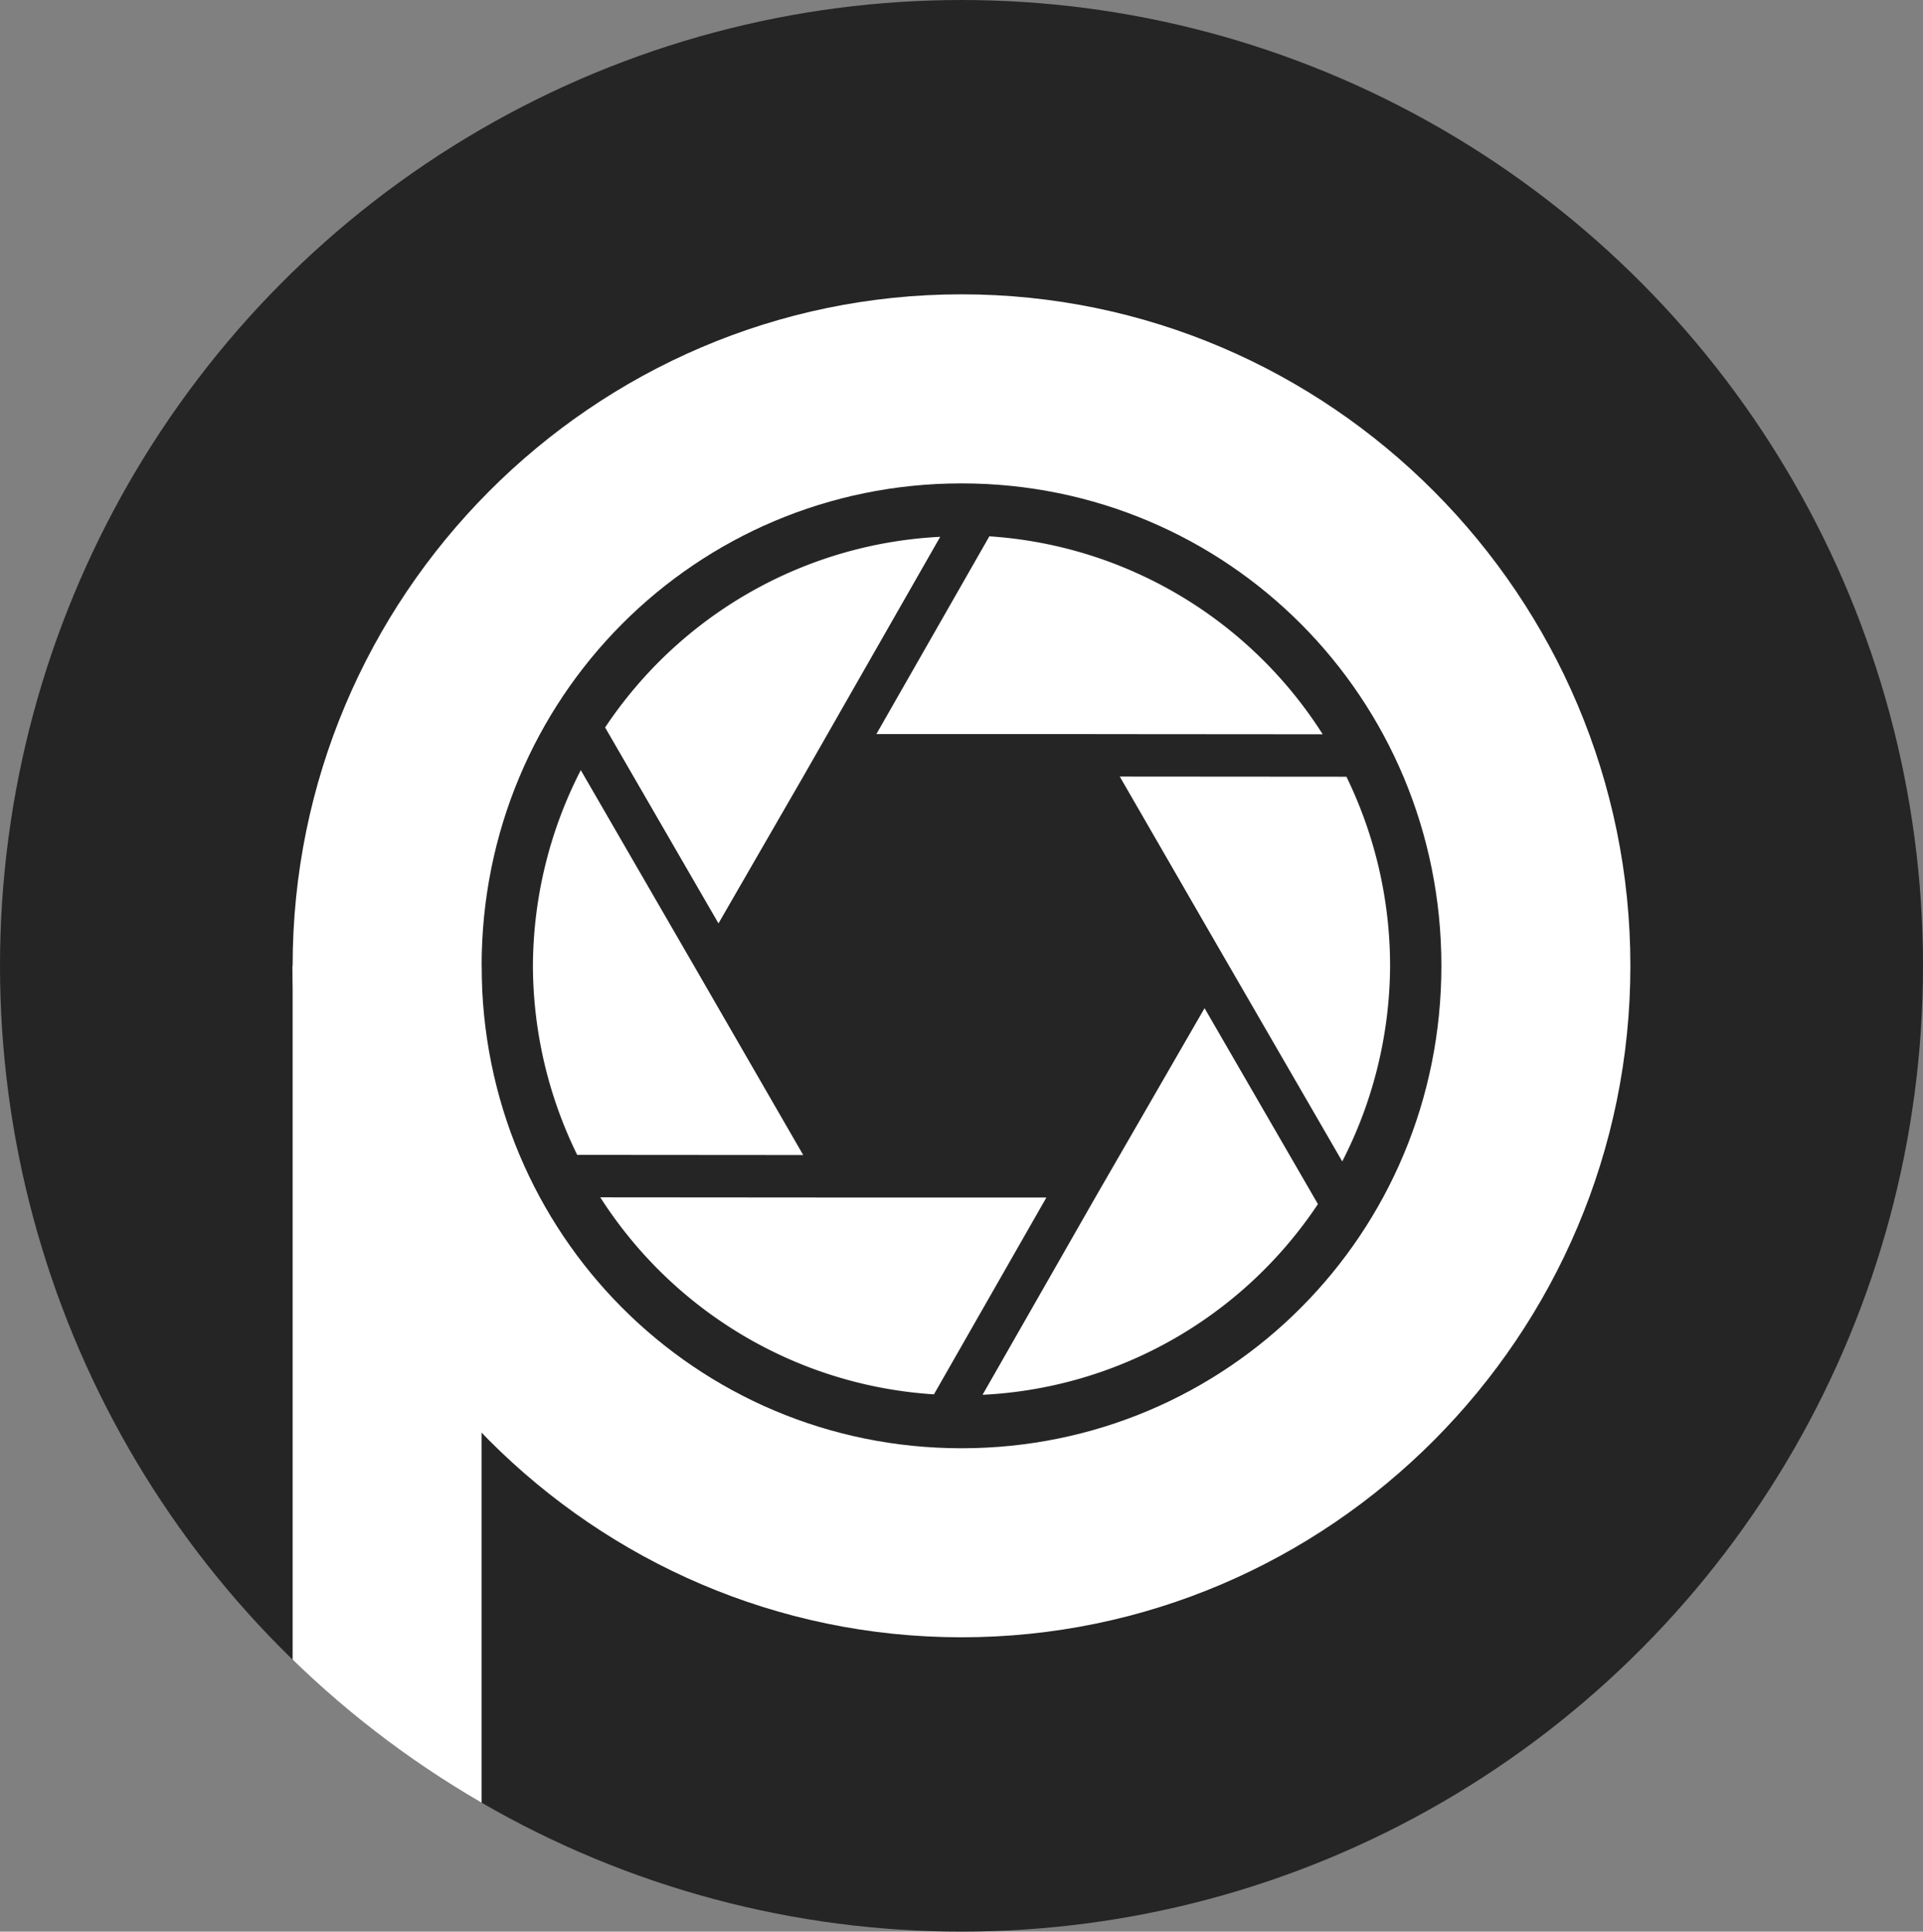 <?xml version="1.0" encoding="UTF-8" standalone="no"?>
<!-- Created with Inkscape (http://www.inkscape.org/) -->

<svg
   width="169.689mm"
   height="170.403mm"
   viewBox="0 0 169.689 170.403"
   version="1.1"
   id="svg1"
   xmlns="http://www.w3.org/2000/svg"
   xmlns:svg="http://www.w3.org/2000/svg">
  <rect x="0" y="0" width="169.689" height="170.403" fill="#808080" stroke="none"/>
  <defs
     id="defs1">
    <clipPath
       clipPathUnits="userSpaceOnUse"
       id="clipPath5">
      <path
         id="path5"
         style="fill:#ff0000;fill-opacity:1;stroke:none;stroke-width:11.283;stroke-linecap:round;stroke-linejoin:round;stroke-dasharray:none;stroke-opacity:1;paint-order:stroke fill markers"
         d="m 45.977,105 v 73.831 H 62.654 V 105 Z" />
    </clipPath>
  </defs>
  <g
     id="layer1"
     transform="translate(-20.155,-19.799)">
    <g
       id="g1">
      <ellipse
         style="fill:#252525;stroke-width:0;stroke-linecap:round;stroke-linejoin:round;paint-order:stroke fill markers"
         id="path1"
         ry="85.201"
         rx="84.845"
         cy="105"
         cx="105" />
      <ellipse
         style="fill:#ffffff;stroke-width:5;stroke-linecap:round;stroke-linejoin:round;paint-order:stroke fill markers"
         id="path1-2"
         ry="85.201"
         rx="84.845"
         cy="105"
         cx="105"
         clip-path="url(#clipPath5)" />
      <path
         style="fill:#ffffff;stroke-linecap:round;stroke-linejoin:round;paint-order:stroke fill markers"
         d="m 105,45.764 c -32.518,0 -59.023,26.639 -59.023,59.236 0,32.598 26.506,59.236 59.023,59.236 32.518,0 59.023,-26.639 59.023,-59.236 0,-32.598 -26.506,-59.236 -59.023,-59.236 z m 0,16.678 c 23.467,0 42.346,18.936 42.346,42.559 0,23.622 -18.879,42.559 -42.346,42.559 -23.467,0 -42.346,-18.936 -42.346,-42.559 0,-23.622 18.879,-42.559 42.346,-42.559 z"
         id="path1-8-5" />
      <path
         id="path1-8-5-1"
         style="fill:#ffffff;stroke-width:12.444;stroke-linecap:round;stroke-linejoin:round;paint-order:stroke fill markers"
         d="m 107.458,67.112 -9.97,17.446 h 19.315 l 0.002,0.003 20.068,0.015 A 37.82,37.979 0 0 0 107.458,67.112 Z m -4.337,0.044 A 37.82,37.979 0 0 0 73.552,83.975 L 83.555,101.258 91.094,88.201 Z M 71.405,87.739 a 37.82,37.979 0 0 0 -4.225,17.26 37.82,37.979 0 0 0 3.908,16.68 l 19.945,0.015 -9.639,-16.695 z m 47.561,0.566 7.953,13.775 11.678,20.177 a 37.82,37.979 0 0 0 4.222,-17.257 37.82,37.979 0 0 0 -3.852,-16.68 z m 7.481,20.432 -9.644,16.705 -9.946,17.403 a 37.82,37.979 0 0 0 29.594,-16.823 z m -53.322,16.687 a 37.82,37.979 0 0 0 29.443,17.38 l 9.922,-17.362 H 93.197 l -0.002,-0.003 z" />
    </g>
  </g>
</svg>
